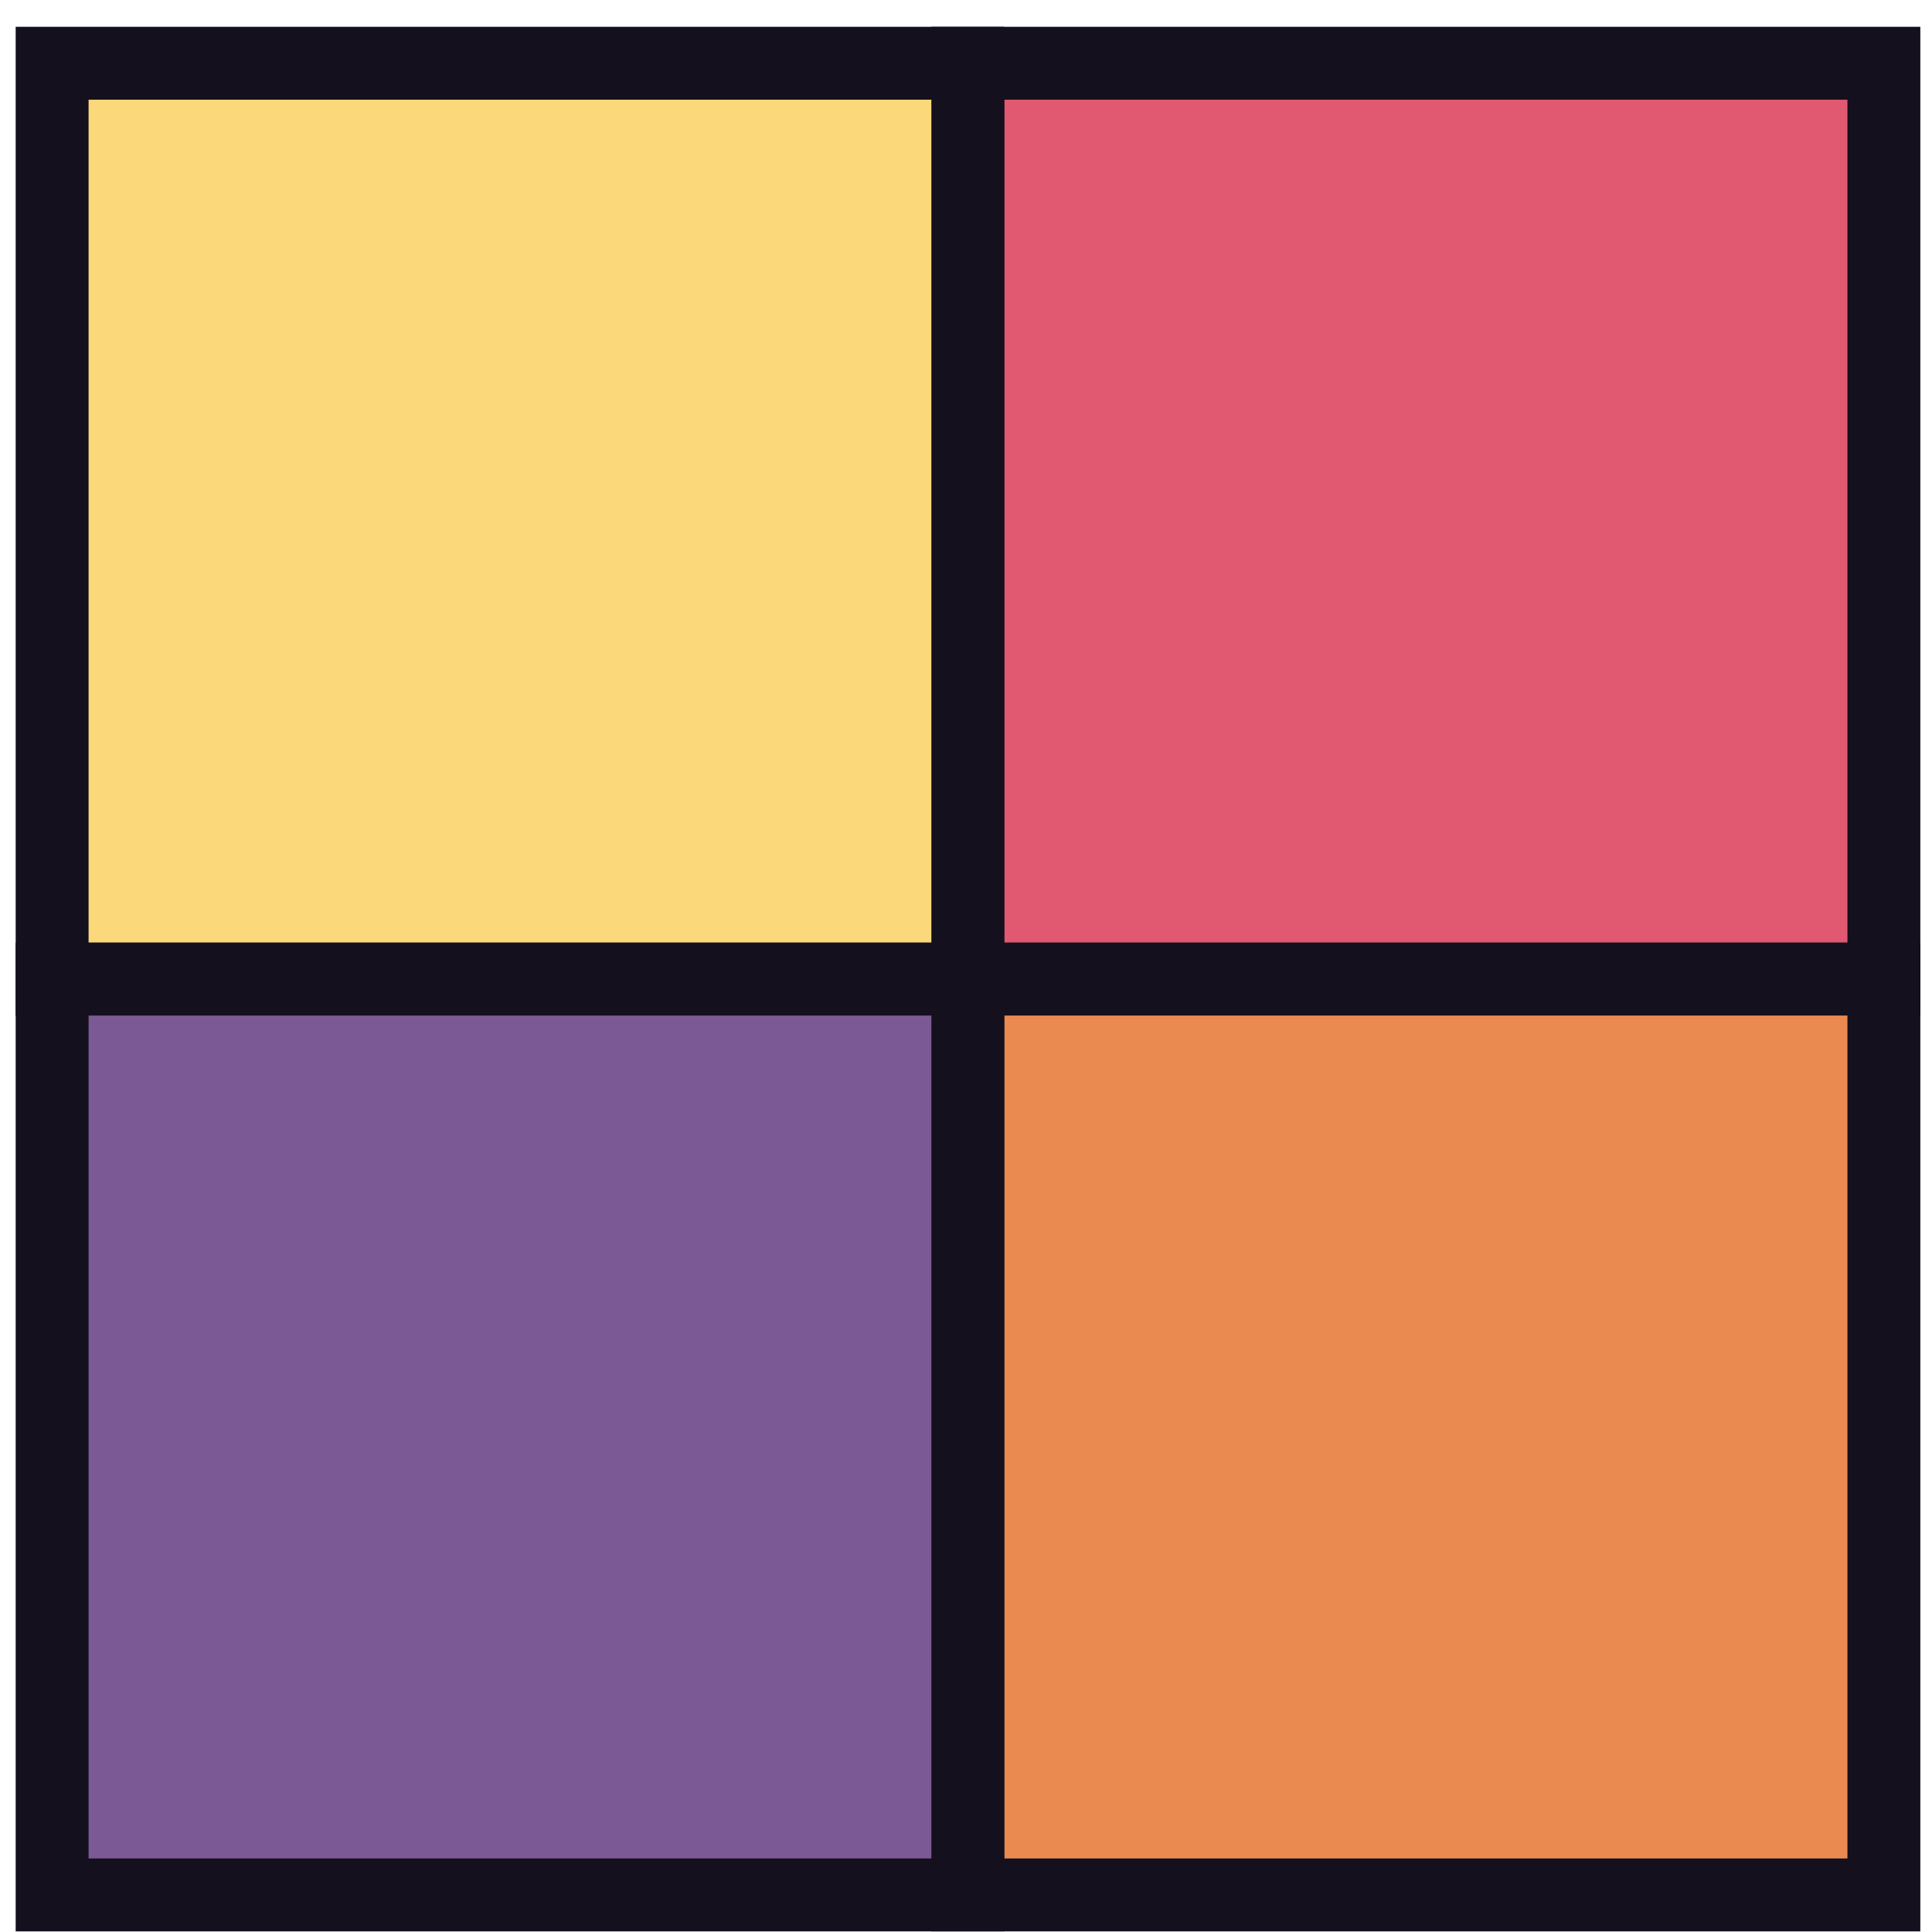 <?xml version="1.0" encoding="UTF-8"?>
<svg width="53px" height="53px" viewBox="0 0 53 53" version="1.1" xmlns="http://www.w3.org/2000/svg" xmlns:xlink="http://www.w3.org/1999/xlink">
    <title>Group</title>
    <g id="Page-1" stroke="none" stroke-width="1" fill="none" fill-rule="evenodd">
        <g id="5264721" transform="translate(-1079, -280)">
            <g id="Group" transform="translate(1080.43, 281.735)">
                <polygon id="Fill-58" fill="#E15871" points="25.12 25.124 50.25 25.124 50.25 0 25.12 0"></polygon>
                <polygon id="Stroke-59" stroke="#15101D" stroke-width="2" points="25.12 25.124 50.25 25.124 50.25 0 25.12 0"></polygon>
                <polygon id="Fill-60" fill="#FBD879" points="0 25.124 25.12 25.124 25.12 0 0 0"></polygon>
                <polygon id="Stroke-61" stroke="#15101D" stroke-width="2" points="0 25.124 25.12 25.124 25.12 0 0 0"></polygon>
                <polygon id="Fill-62" fill="#EA8A50" points="25.12 50.248 50.25 50.248 50.25 25.124 25.12 25.124"></polygon>
                <polygon id="Stroke-63" stroke="#15101D" stroke-width="2" points="25.12 50.248 50.25 50.248 50.25 25.124 25.12 25.124"></polygon>
                <polygon id="Fill-64" fill="#7B5995" points="0 50.248 25.12 50.248 25.12 25.124 0 25.124"></polygon>
                <polygon id="Stroke-65" stroke="#15101D" stroke-width="2" points="0 50.248 25.12 50.248 25.12 25.124 0 25.124"></polygon>
            </g>
        </g>
    </g>
</svg>